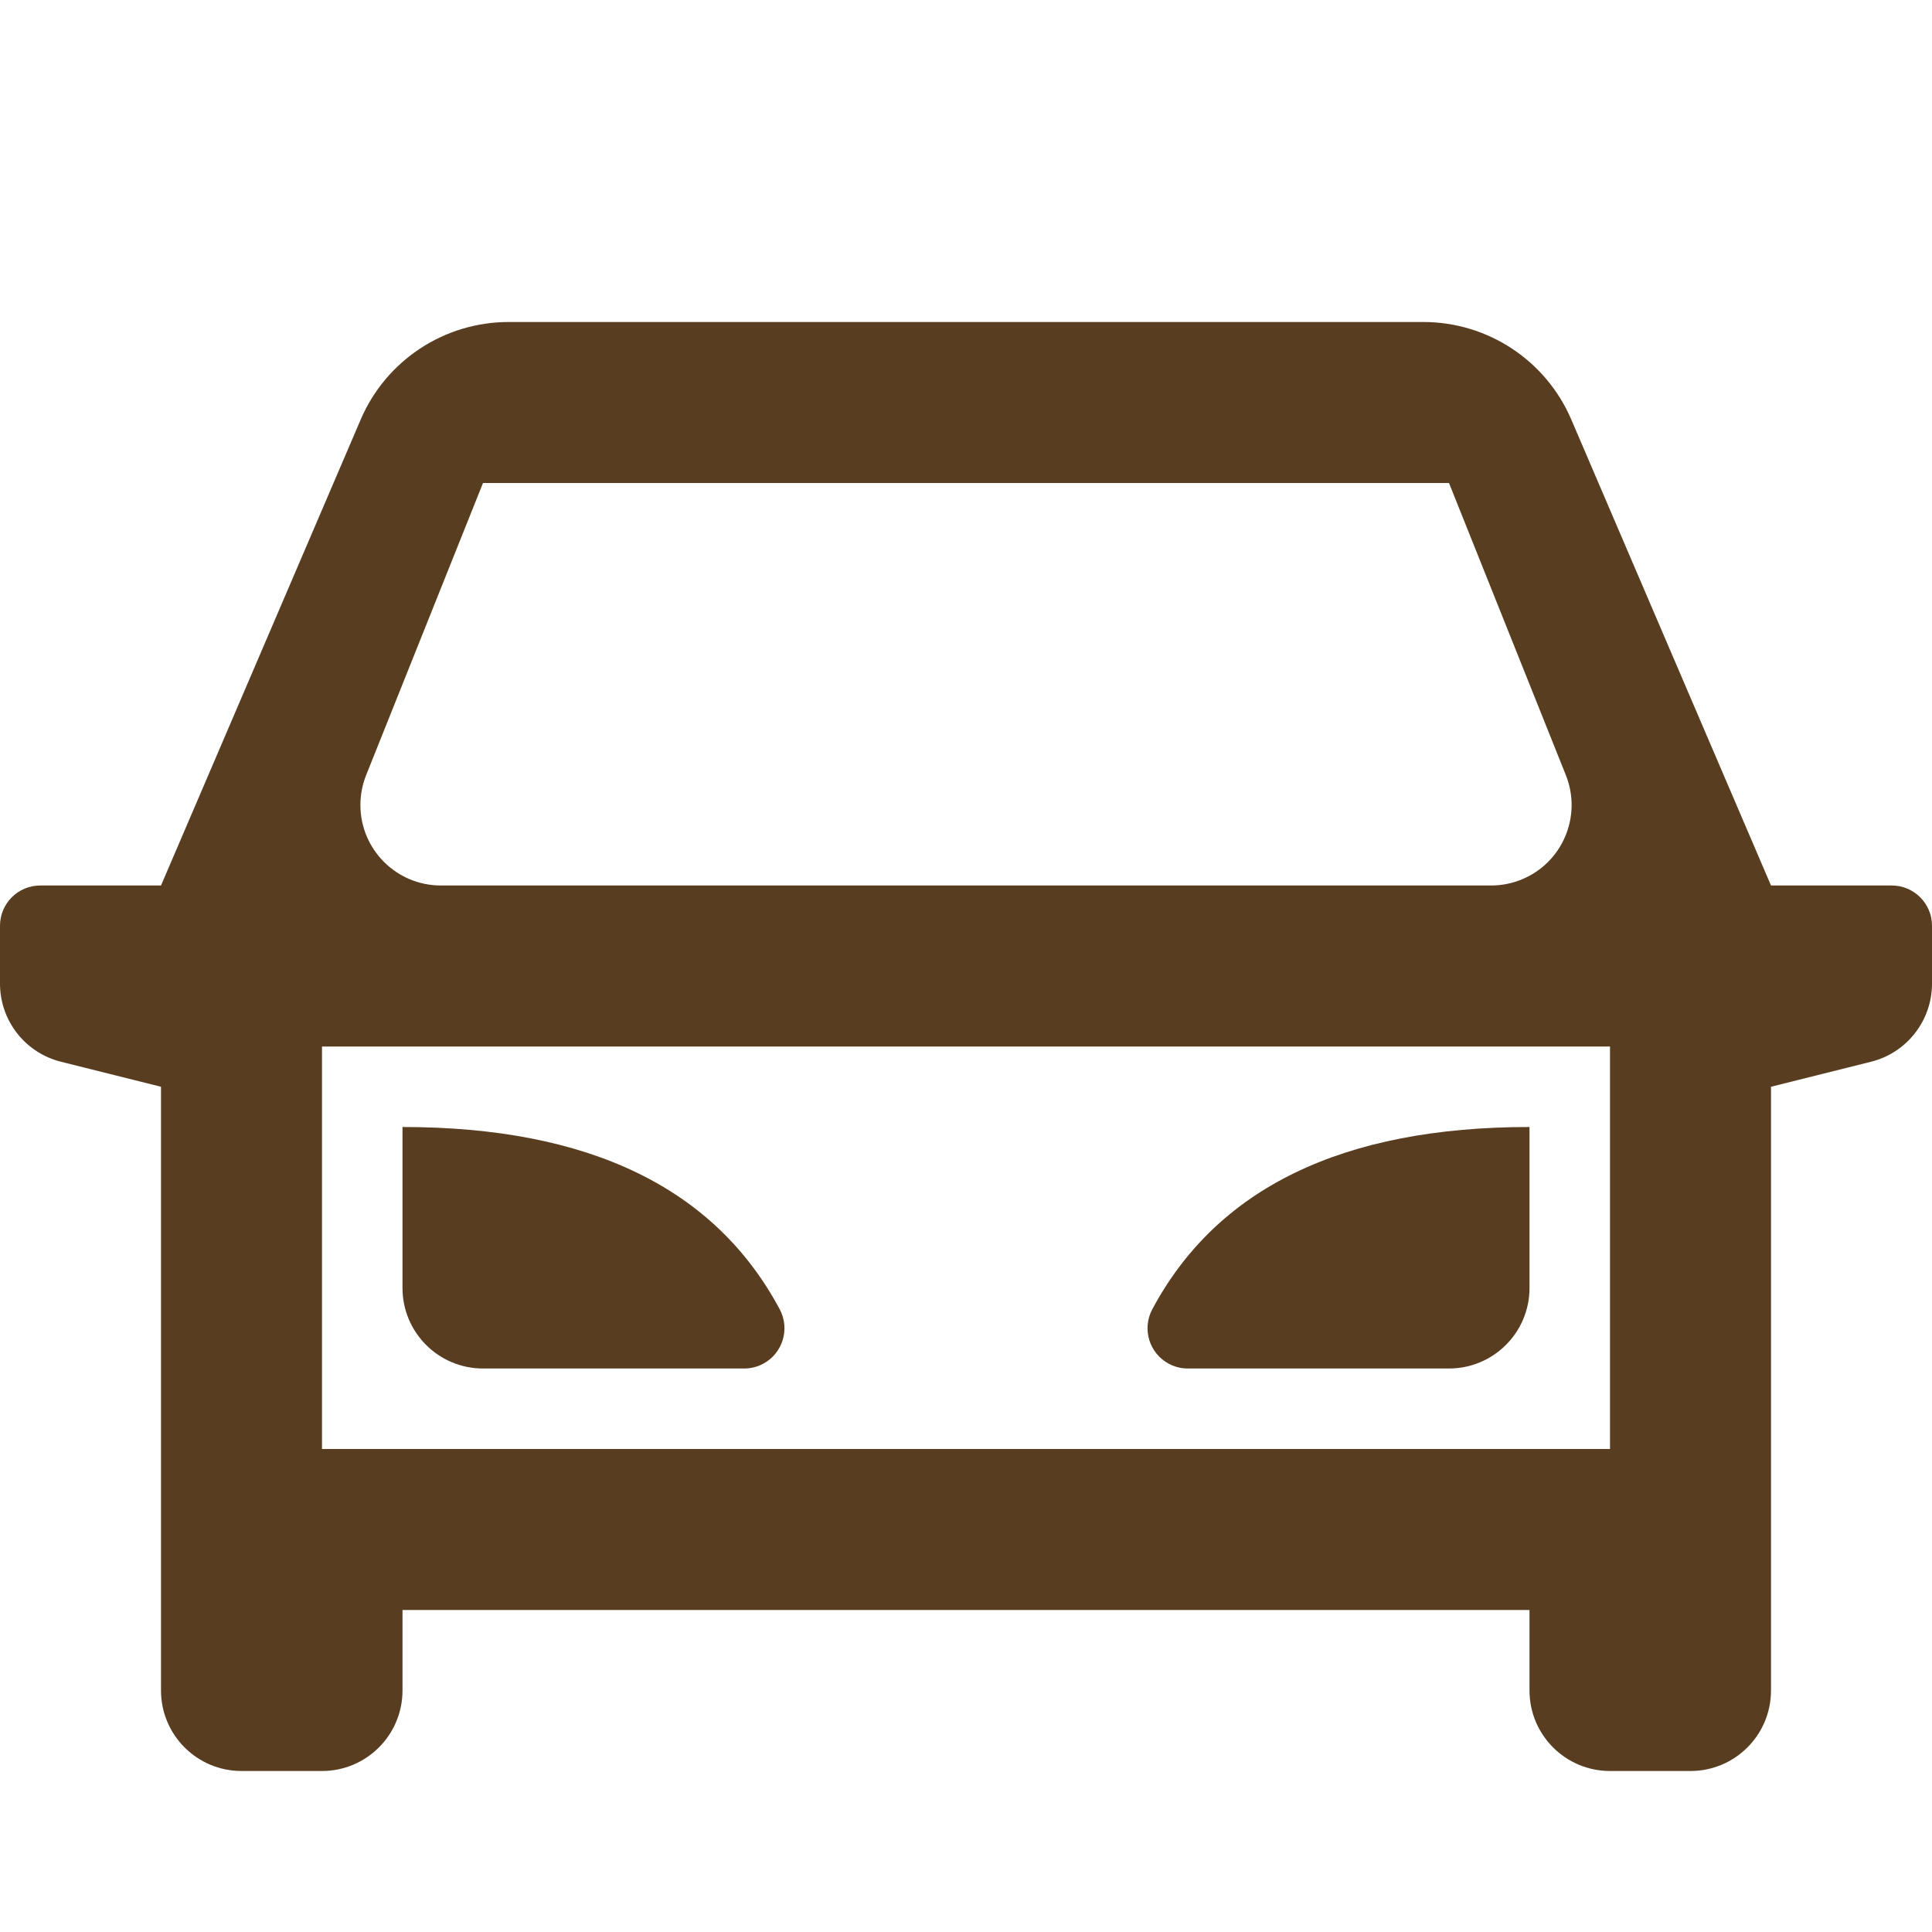 <svg width="90" height="90" viewBox="0 0 90 90" fill="none" xmlns="http://www.w3.org/2000/svg">
<path d="M71.25 75H18.75V78.75C18.75 80.821 17.071 82.5 15 82.5H11.25C9.179 82.5 7.5 80.821 7.5 78.75V50.625L2.84 49.46C1.171 49.043 0 47.543 0 45.822V43.125C0 42.09 0.839 41.25 1.875 41.25H7.5L16.802 19.546C17.984 16.788 20.695 15 23.695 15H66.305C69.305 15 72.016 16.788 73.198 19.546L82.5 41.25H88.125C89.16 41.25 90 42.09 90 43.125V45.822C90 47.543 88.829 49.043 87.159 49.46L82.5 50.625V78.75C82.5 80.821 80.821 82.5 78.75 82.5H75C72.929 82.5 71.25 80.821 71.25 78.75V75ZM75 67.5V48.75H15V67.5H75ZM20.539 41.25H69.461C69.938 41.25 70.411 41.159 70.854 40.982C72.777 40.213 73.712 38.03 72.943 36.107L67.5 22.5H22.5L17.057 36.107C16.88 36.55 16.789 37.023 16.789 37.5C16.789 39.571 18.468 41.25 20.539 41.25ZM18.75 52.5C27.438 52.5 33.295 55.331 36.322 60.991C36.81 61.904 36.466 63.04 35.553 63.528C35.281 63.674 34.977 63.75 34.669 63.75H22.5C20.429 63.75 18.75 62.071 18.75 60V52.5ZM71.25 52.5V60C71.25 62.071 69.571 63.75 67.5 63.75H55.331C55.023 63.75 54.719 63.674 54.447 63.528C53.534 63.04 53.19 61.904 53.678 60.991C56.705 55.331 62.562 52.5 71.25 52.5Z" fill="#583D21"/>
</svg>
